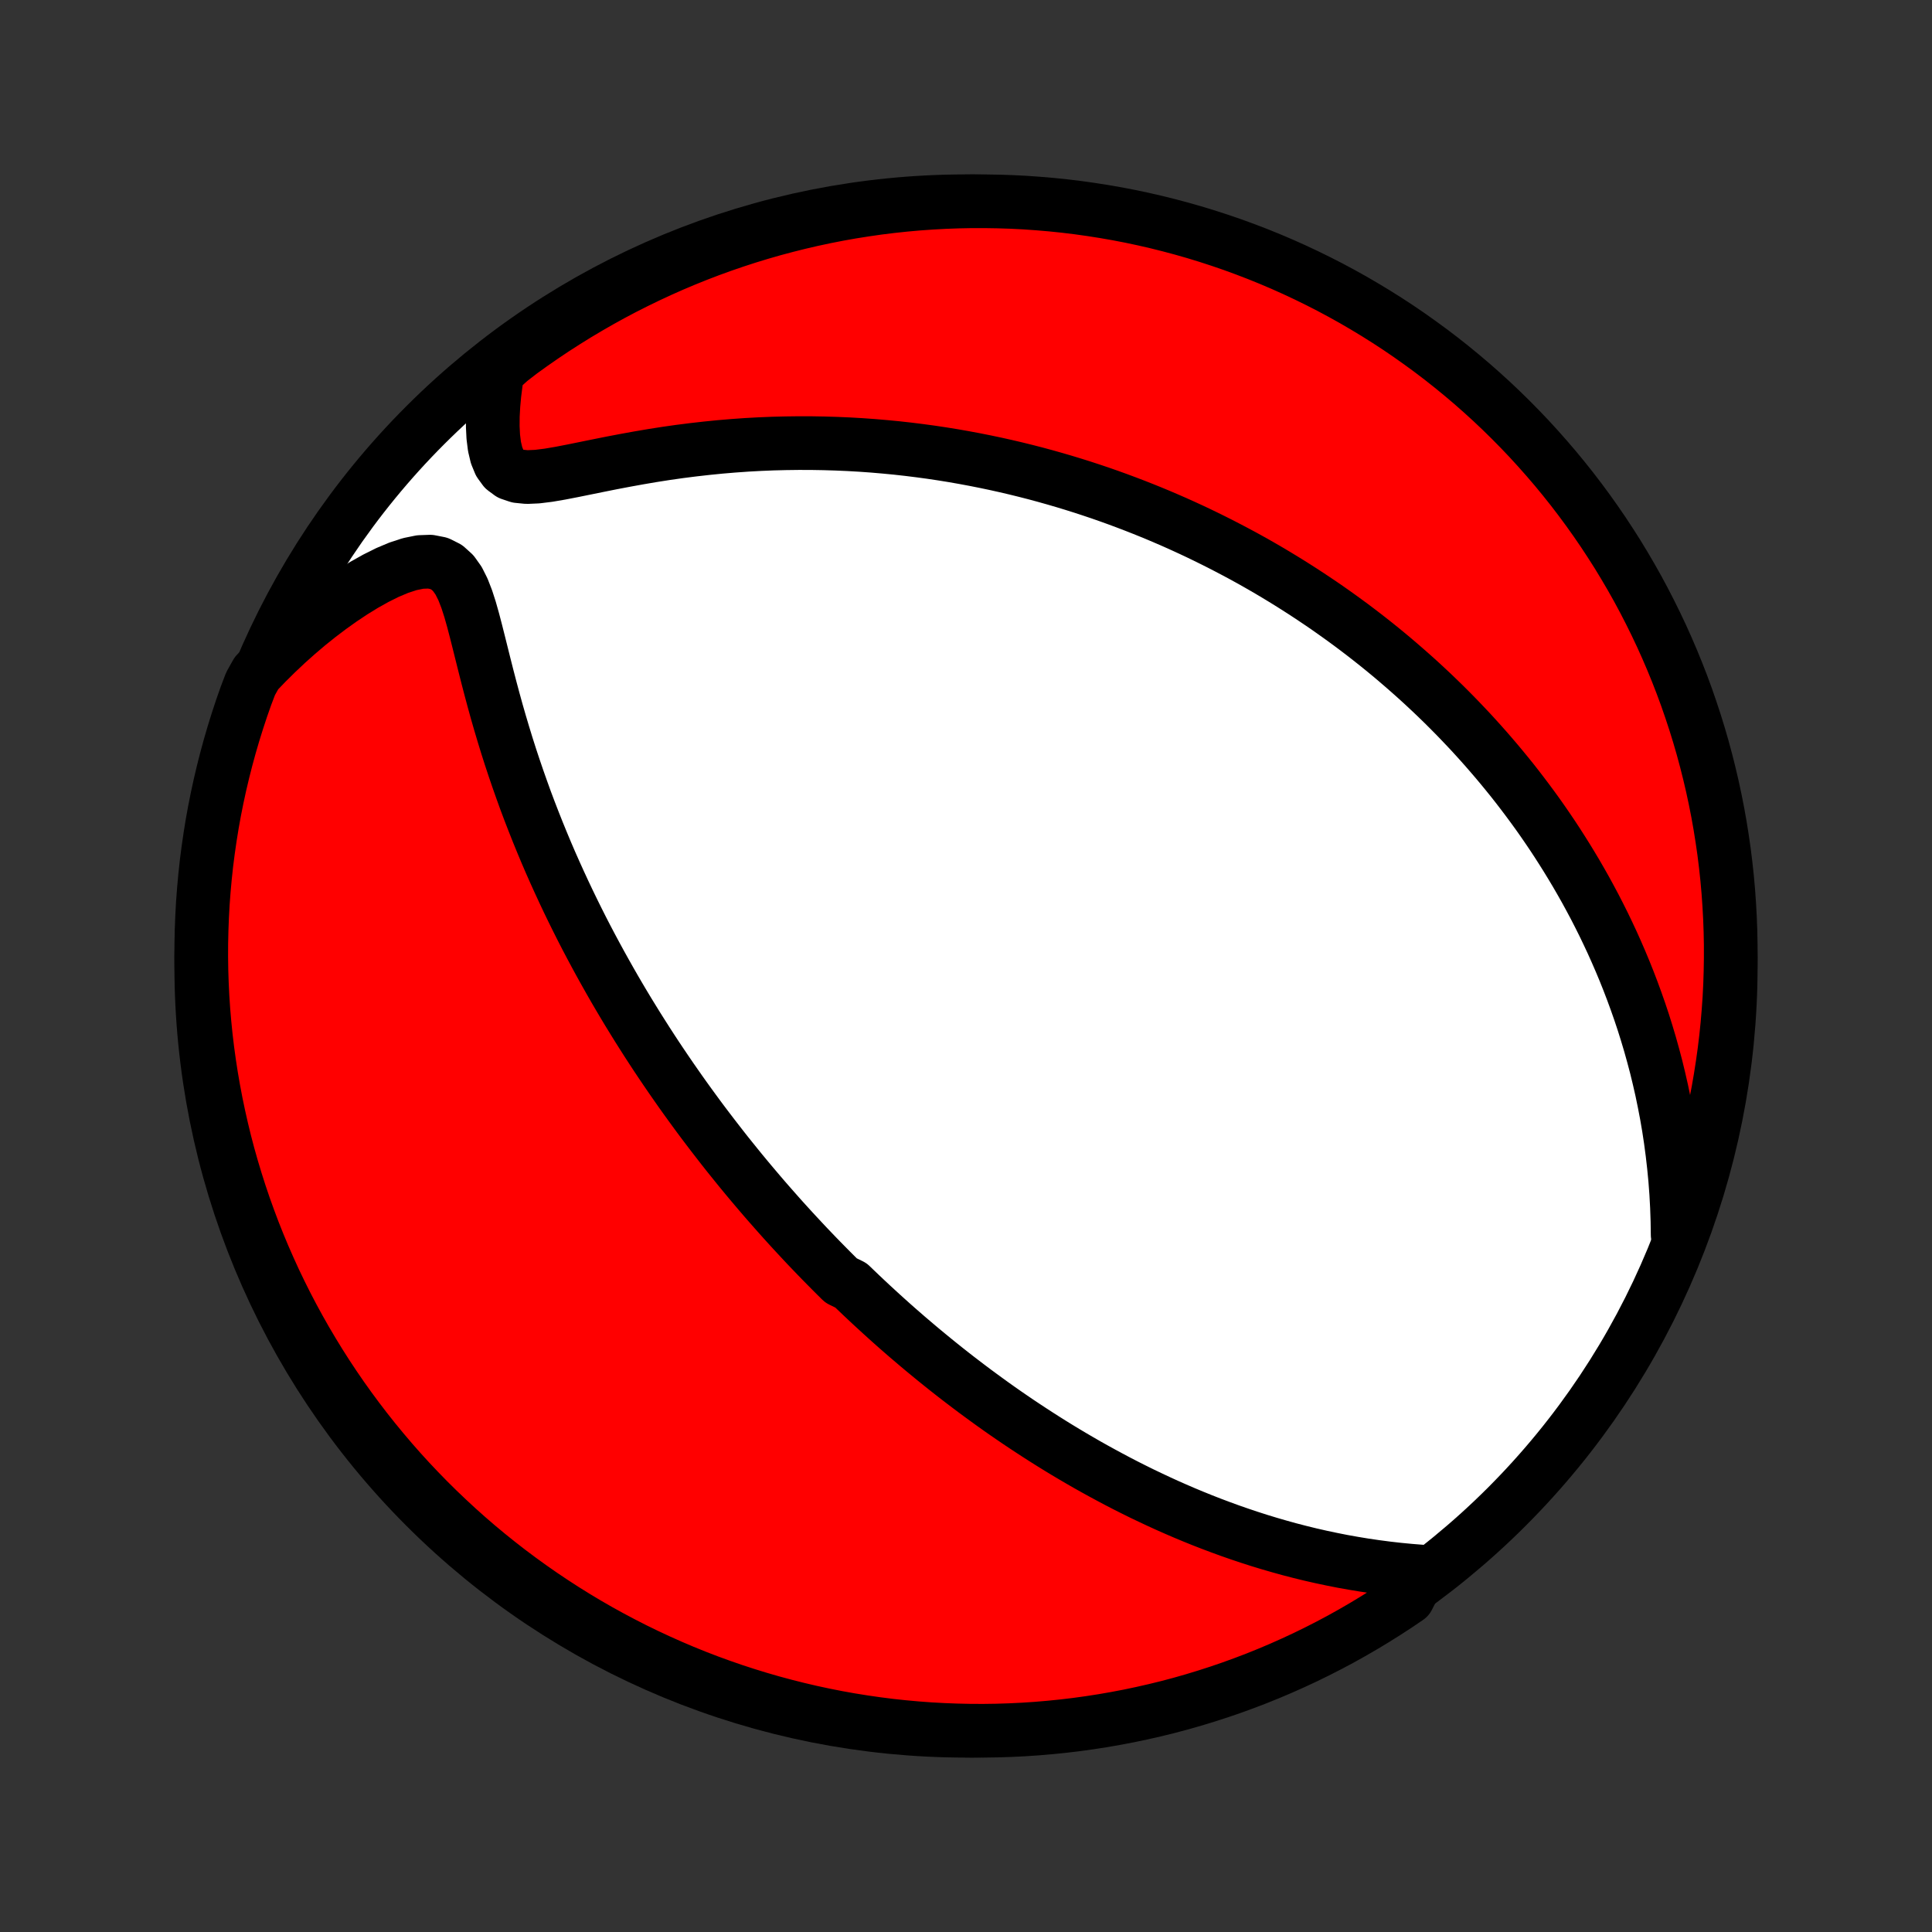 <?xml version="1.0" encoding="utf-8" standalone="no"?>
<!DOCTYPE svg PUBLIC "-//W3C//DTD SVG 1.1//EN"
  "http://www.w3.org/Graphics/SVG/1.1/DTD/svg11.dtd">
<!-- Created with matplotlib (http://matplotlib.org/) -->
<svg height="72pt" version="1.1" viewBox="0 0 72 72" width="72pt" xmlns="http://www.w3.org/2000/svg" xmlns:xlink="http://www.w3.org/1999/xlink">
 <rect x="0" y="0" width="72" height="72" fill="#333333" stroke="none"/>
 <defs>
  <style type="text/css">
*{stroke-linecap:butt;stroke-linejoin:round;}
  </style>
 </defs>
 <g id="figure_1">
  <g id="patch_1">
   <path d="
M0 72
L72 72
L72 0
L0 0
z
" style="fill:none;"/>
  </g>
  <g id="axes_1">
   <g id="PatchCollection_1">
    <defs>
     <path d="
M36 -7.5
C43.558 -7.5 50.808 -10.503 56.153 -15.848
C61.497 -21.192 64.5 -28.442 64.5 -36
C64.5 -43.558 61.497 -50.808 56.153 -56.153
C50.808 -61.497 43.558 -64.5 36 -64.5
C28.442 -64.5 21.192 -61.497 15.848 -56.153
C10.503 -50.808 7.5 -43.558 7.5 -36
C7.5 -28.442 10.503 -21.192 15.848 -15.848
C21.192 -10.503 28.442 -7.5 36 -7.5
z
" id="C0_0_a811fe30f3"/>
     <path d="
M52.966 -13.433
L52.539 -13.467
L52.114 -13.508
L51.692 -13.556
L51.272 -13.611
L50.855 -13.672
L50.442 -13.74
L50.033 -13.813
L49.629 -13.893
L49.228 -13.978
L48.832 -14.068
L48.441 -14.164
L48.055 -14.264
L47.673 -14.37
L47.297 -14.479
L46.926 -14.592
L46.559 -14.71
L46.198 -14.831
L45.842 -14.955
L45.491 -15.083
L45.145 -15.213
L44.804 -15.346
L44.468 -15.482
L44.137 -15.62
L43.81 -15.761
L43.489 -15.903
L43.172 -16.048
L42.861 -16.194
L42.553 -16.341
L42.25 -16.491
L41.952 -16.641
L41.658 -16.793
L41.368 -16.947
L41.083 -17.101
L40.801 -17.256
L40.523 -17.412
L40.25 -17.569
L39.98 -17.727
L39.714 -17.885
L39.452 -18.044
L39.193 -18.204
L38.937 -18.365
L38.685 -18.526
L38.437 -18.687
L38.191 -18.849
L37.948 -19.011
L37.709 -19.174
L37.472 -19.337
L37.238 -19.501
L37.007 -19.665
L36.779 -19.83
L36.553 -19.995
L36.329 -20.16
L36.108 -20.326
L35.89 -20.492
L35.673 -20.658
L35.459 -20.825
L35.247 -20.992
L35.037 -21.16
L34.829 -21.328
L34.623 -21.497
L34.418 -21.666
L34.216 -21.835
L34.015 -22.006
L33.815 -22.176
L33.617 -22.348
L33.421 -22.519
L33.226 -22.692
L33.033 -22.865
L32.841 -23.039
L32.65 -23.214
L32.46 -23.389
L32.272 -23.565
L32.084 -23.742
L31.898 -23.92
L31.712 -24.099
L31.344 -24.279
L31.162 -24.459
L30.98 -24.641
L30.799 -24.824
L30.618 -25.008
L30.438 -25.193
L30.259 -25.38
L30.08 -25.567
L29.902 -25.757
L29.725 -25.947
L29.547 -26.139
L29.371 -26.332
L29.194 -26.527
L29.018 -26.724
L28.843 -26.922
L28.667 -27.122
L28.492 -27.323
L28.317 -27.527
L28.142 -27.733
L27.967 -27.94
L27.793 -28.149
L27.618 -28.361
L27.444 -28.575
L27.27 -28.791
L27.095 -29.009
L26.921 -29.23
L26.747 -29.454
L26.572 -29.68
L26.398 -29.908
L26.223 -30.139
L26.048 -30.373
L25.874 -30.61
L25.699 -30.85
L25.524 -31.093
L25.349 -31.339
L25.174 -31.589
L24.999 -31.841
L24.823 -32.098
L24.648 -32.357
L24.472 -32.62
L24.297 -32.887
L24.121 -33.158
L23.946 -33.433
L23.77 -33.711
L23.595 -33.994
L23.419 -34.28
L23.244 -34.571
L23.069 -34.866
L22.894 -35.166
L22.72 -35.47
L22.546 -35.779
L22.372 -36.092
L22.199 -36.41
L22.026 -36.733
L21.854 -37.06
L21.683 -37.392
L21.513 -37.73
L21.344 -38.072
L21.176 -38.419
L21.009 -38.772
L20.844 -39.129
L20.68 -39.491
L20.517 -39.859
L20.357 -40.231
L20.199 -40.609
L20.043 -40.991
L19.889 -41.379
L19.737 -41.771
L19.588 -42.167
L19.443 -42.569
L19.3 -42.974
L19.16 -43.384
L19.023 -43.798
L18.89 -44.215
L18.761 -44.636
L18.635 -45.059
L18.512 -45.486
L18.394 -45.914
L18.279 -46.343
L18.167 -46.773
L18.058 -47.203
L17.951 -47.631
L17.845 -48.056
L17.739 -48.476
L17.631 -48.889
L17.518 -49.289
L17.394 -49.673
L17.254 -50.033
L17.09 -50.36
L16.891 -50.64
L16.649 -50.859
L16.36 -51.004
L16.029 -51.069
L15.661 -51.056
L15.268 -50.976
L14.857 -50.841
L14.435 -50.663
L14.008 -50.45
L13.579 -50.21
L13.15 -49.946
L12.725 -49.663
L12.304 -49.363
L11.888 -49.048
L11.479 -48.72
L11.078 -48.379
L10.684 -48.027
L10.299 -47.664
L9.923 -47.292
L9.557 -46.911
L9.339 -46.522
L9.168 -46.073
L9.004 -45.606
L8.849 -45.136
L8.702 -44.664
L8.563 -44.188
L8.433 -43.711
L8.311 -43.231
L8.197 -42.748
L8.092 -42.264
L7.995 -41.778
L7.907 -41.29
L7.828 -40.8
L7.757 -40.309
L7.694 -39.817
L7.641 -39.324
L7.596 -38.829
L7.559 -38.334
L7.532 -37.838
L7.513 -37.341
L7.502 -36.844
L7.5 -36.347
L7.507 -35.849
L7.523 -35.352
L7.547 -34.855
L7.58 -34.358
L7.622 -33.862
L7.672 -33.366
L7.731 -32.871
L7.799 -32.377
L7.875 -31.884
L7.96 -31.393
L8.053 -30.903
L8.155 -30.414
L8.265 -29.927
L8.383 -29.442
L8.51 -28.959
L8.646 -28.478
L8.79 -28
L8.942 -27.523
L9.102 -27.05
L9.271 -26.579
L9.447 -26.111
L9.632 -25.646
L9.825 -25.184
L10.026 -24.726
L10.234 -24.27
L10.451 -23.819
L10.675 -23.371
L10.907 -22.927
L11.147 -22.487
L11.394 -22.051
L11.649 -21.62
L11.911 -21.192
L12.18 -20.77
L12.457 -20.352
L12.741 -19.938
L13.032 -19.53
L13.33 -19.127
L13.635 -18.728
L13.947 -18.335
L14.265 -17.948
L14.59 -17.565
L14.921 -17.189
L15.259 -16.818
L15.604 -16.453
L15.954 -16.094
L16.311 -15.741
L16.674 -15.395
L17.042 -15.054
L17.416 -14.72
L17.796 -14.392
L18.182 -14.071
L18.573 -13.757
L18.969 -13.449
L19.37 -13.149
L19.777 -12.855
L20.188 -12.568
L20.604 -12.289
L21.025 -12.016
L21.451 -11.751
L21.881 -11.493
L22.315 -11.243
L22.753 -11.001
L23.196 -10.766
L23.642 -10.538
L24.092 -10.319
L24.546 -10.107
L25.003 -9.903
L25.463 -9.707
L25.927 -9.519
L26.394 -9.339
L26.864 -9.168
L27.336 -9.004
L27.812 -8.849
L28.289 -8.702
L28.769 -8.563
L29.252 -8.433
L29.736 -8.311
L30.222 -8.197
L30.71 -8.092
L31.2 -7.995
L31.691 -7.907
L32.183 -7.828
L32.676 -7.757
L33.171 -7.694
L33.666 -7.641
L34.162 -7.596
L34.659 -7.559
L35.156 -7.532
L35.653 -7.513
L36.151 -7.502
L36.648 -7.5
L37.145 -7.507
L37.642 -7.523
L38.138 -7.547
L38.634 -7.58
L39.129 -7.622
L39.623 -7.672
L40.116 -7.731
L40.607 -7.799
L41.097 -7.875
L41.586 -7.96
L42.073 -8.053
L42.558 -8.155
L43.041 -8.265
L43.522 -8.383
L44 -8.51
L44.477 -8.646
L44.95 -8.79
L45.421 -8.942
L45.889 -9.102
L46.354 -9.271
L46.816 -9.447
L47.274 -9.632
L47.73 -9.825
L48.181 -10.026
L48.629 -10.234
L49.073 -10.451
L49.513 -10.675
L49.949 -10.907
L50.38 -11.147
L50.807 -11.394
L51.23 -11.649
L51.648 -11.911
L52.062 -12.18
L52.47 -12.457
z
" id="C0_1_2265cd1eae"/>
     <path d="
M62.521 -25.981
L62.513 -26.507
L62.495 -27.026
L62.467 -27.539
L62.429 -28.044
L62.381 -28.541
L62.325 -29.031
L62.261 -29.513
L62.189 -29.988
L62.109 -30.454
L62.021 -30.913
L61.928 -31.363
L61.827 -31.806
L61.721 -32.242
L61.608 -32.669
L61.491 -33.088
L61.368 -33.5
L61.241 -33.905
L61.109 -34.301
L60.972 -34.691
L60.832 -35.073
L60.688 -35.449
L60.541 -35.817
L60.39 -36.178
L60.236 -36.533
L60.08 -36.881
L59.92 -37.223
L59.759 -37.558
L59.594 -37.888
L59.428 -38.211
L59.259 -38.528
L59.089 -38.84
L58.916 -39.146
L58.742 -39.447
L58.566 -39.742
L58.389 -40.032
L58.21 -40.317
L58.03 -40.598
L57.849 -40.873
L57.666 -41.144
L57.482 -41.411
L57.297 -41.673
L57.11 -41.931
L56.923 -42.184
L56.734 -42.434
L56.545 -42.68
L56.355 -42.922
L56.163 -43.16
L55.971 -43.394
L55.777 -43.626
L55.583 -43.853
L55.388 -44.078
L55.192 -44.299
L54.995 -44.517
L54.797 -44.733
L54.597 -44.945
L54.398 -45.154
L54.197 -45.361
L53.995 -45.565
L53.792 -45.767
L53.588 -45.965
L53.383 -46.162
L53.176 -46.356
L52.969 -46.548
L52.761 -46.737
L52.551 -46.924
L52.34 -47.109
L52.128 -47.292
L51.915 -47.474
L51.7 -47.653
L51.484 -47.83
L51.267 -48.005
L51.048 -48.178
L50.827 -48.35
L50.605 -48.52
L50.382 -48.688
L50.156 -48.854
L49.929 -49.019
L49.7 -49.182
L49.47 -49.344
L49.237 -49.504
L49.002 -49.662
L48.766 -49.819
L48.527 -49.975
L48.286 -50.129
L48.043 -50.282
L47.798 -50.433
L47.55 -50.583
L47.3 -50.732
L47.047 -50.879
L46.792 -51.025
L46.534 -51.169
L46.273 -51.312
L46.009 -51.453
L45.742 -51.593
L45.473 -51.732
L45.2 -51.869
L44.924 -52.005
L44.645 -52.14
L44.362 -52.273
L44.076 -52.404
L43.787 -52.534
L43.493 -52.662
L43.196 -52.789
L42.895 -52.914
L42.59 -53.037
L42.282 -53.158
L41.968 -53.278
L41.651 -53.396
L41.329 -53.512
L41.003 -53.626
L40.673 -53.737
L40.337 -53.847
L39.997 -53.954
L39.652 -54.059
L39.302 -54.161
L38.947 -54.261
L38.588 -54.358
L38.222 -54.452
L37.852 -54.543
L37.476 -54.631
L37.095 -54.716
L36.709 -54.797
L36.316 -54.875
L35.919 -54.949
L35.515 -55.02
L35.106 -55.086
L34.692 -55.148
L34.271 -55.205
L33.845 -55.258
L33.414 -55.306
L32.977 -55.348
L32.534 -55.386
L32.085 -55.418
L31.632 -55.444
L31.173 -55.464
L30.708 -55.478
L30.239 -55.486
L29.765 -55.487
L29.287 -55.481
L28.803 -55.469
L28.316 -55.449
L27.825 -55.422
L27.331 -55.387
L26.833 -55.345
L26.333 -55.295
L25.83 -55.238
L25.326 -55.174
L24.821 -55.102
L24.316 -55.023
L23.812 -54.937
L23.309 -54.846
L22.81 -54.751
L22.315 -54.652
L21.828 -54.553
L21.35 -54.456
L20.886 -54.366
L20.441 -54.29
L20.022 -54.238
L19.638 -54.221
L19.3 -54.255
L19.016 -54.351
L18.792 -54.516
L18.624 -54.746
L18.506 -55.032
L18.428 -55.361
L18.383 -55.72
L18.364 -56.101
L18.367 -56.498
L18.389 -56.904
L18.427 -57.317
L18.48 -57.734
L18.546 -58.153
L19.013 -58.573
L19.415 -58.884
L19.822 -59.177
L20.234 -59.463
L20.65 -59.742
L21.072 -60.013
L21.498 -60.278
L21.928 -60.534
L22.363 -60.784
L22.802 -61.026
L23.244 -61.26
L23.691 -61.486
L24.142 -61.705
L24.596 -61.916
L25.053 -62.119
L25.514 -62.314
L25.978 -62.501
L26.445 -62.68
L26.916 -62.851
L27.388 -63.013
L27.864 -63.168
L28.342 -63.314
L28.822 -63.452
L29.305 -63.581
L29.789 -63.702
L30.275 -63.815
L30.764 -63.919
L31.253 -64.015
L31.744 -64.102
L32.237 -64.18
L32.73 -64.251
L33.225 -64.312
L33.721 -64.365
L34.217 -64.409
L34.713 -64.444
L35.211 -64.471
L35.708 -64.489
L36.205 -64.499
L36.703 -64.499
L37.2 -64.491
L37.697 -64.475
L38.193 -64.45
L38.688 -64.415
L39.183 -64.373
L39.677 -64.322
L40.17 -64.262
L40.661 -64.193
L41.151 -64.116
L41.639 -64.031
L42.126 -63.937
L42.611 -63.834
L43.094 -63.723
L43.574 -63.603
L44.053 -63.475
L44.529 -63.339
L45.002 -63.194
L45.472 -63.041
L45.94 -62.88
L46.405 -62.71
L46.866 -62.533
L47.325 -62.347
L47.779 -62.154
L48.23 -61.952
L48.678 -61.742
L49.121 -61.525
L49.561 -61.3
L49.996 -61.067
L50.427 -60.827
L50.854 -60.578
L51.276 -60.323
L51.694 -60.06
L52.107 -59.79
L52.515 -59.512
L52.917 -59.227
L53.315 -58.936
L53.708 -58.637
L54.095 -58.331
L54.476 -58.019
L54.852 -57.7
L55.222 -57.374
L55.587 -57.042
L55.945 -56.703
L56.297 -56.358
L56.643 -56.007
L56.983 -55.65
L57.316 -55.286
L57.643 -54.917
L57.964 -54.542
L58.277 -54.162
L58.584 -53.776
L58.884 -53.384
L59.177 -52.987
L59.463 -52.585
L59.742 -52.178
L60.013 -51.766
L60.278 -51.35
L60.534 -50.928
L60.784 -50.502
L61.026 -50.072
L61.26 -49.637
L61.486 -49.198
L61.705 -48.755
L61.916 -48.309
L62.119 -47.858
L62.314 -47.404
L62.501 -46.947
L62.68 -46.486
L62.851 -46.022
L63.013 -45.554
L63.168 -45.084
L63.314 -44.612
L63.452 -44.136
L63.581 -43.658
L63.702 -43.178
L63.815 -42.696
L63.919 -42.211
L64.015 -41.725
L64.102 -41.236
L64.18 -40.747
L64.251 -40.256
L64.312 -39.763
L64.365 -39.27
L64.409 -38.775
L64.444 -38.279
L64.471 -37.783
L64.489 -37.287
L64.499 -36.789
L64.499 -36.292
L64.491 -35.795
L64.475 -35.297
L64.45 -34.8
L64.415 -34.303
L64.373 -33.807
L64.322 -33.312
L64.262 -32.817
L64.193 -32.323
L64.116 -31.83
L64.031 -31.339
L63.937 -30.849
L63.834 -30.361
L63.723 -29.874
L63.603 -29.389
L63.475 -28.906
L63.339 -28.426
L63.194 -27.947
L63.041 -27.471
L62.88 -26.998
z
" id="C0_2_a8955a784c"/>
    </defs>
    <g clip-path="url(#p1bffca34e9)">
     <use style="fill:#ffffff;stroke:#000000;stroke-width:2.0;" x="0.0" xlink:href="#C0_0_a811fe30f3" y="72.0"/>
    </g>
    <g clip-path="url(#p1bffca34e9)">
     <use style="fill:#ff0000;stroke:#000000;stroke-width:2.0;" x="0.0" xlink:href="#C0_1_2265cd1eae" y="72.0"/>
    </g>
    <g clip-path="url(#p1bffca34e9)">
     <use style="fill:#ff0000;stroke:#000000;stroke-width:2.0;" x="0.0" xlink:href="#C0_2_a8955a784c" y="72.0"/>
    </g>
   </g>
  </g>
 </g>
 <defs>
  <clipPath id="p1bffca34e9">
   <rect height="72.0" width="72.0" x="0.0" y="0.0"/>
  </clipPath>
 </defs>
</svg>

